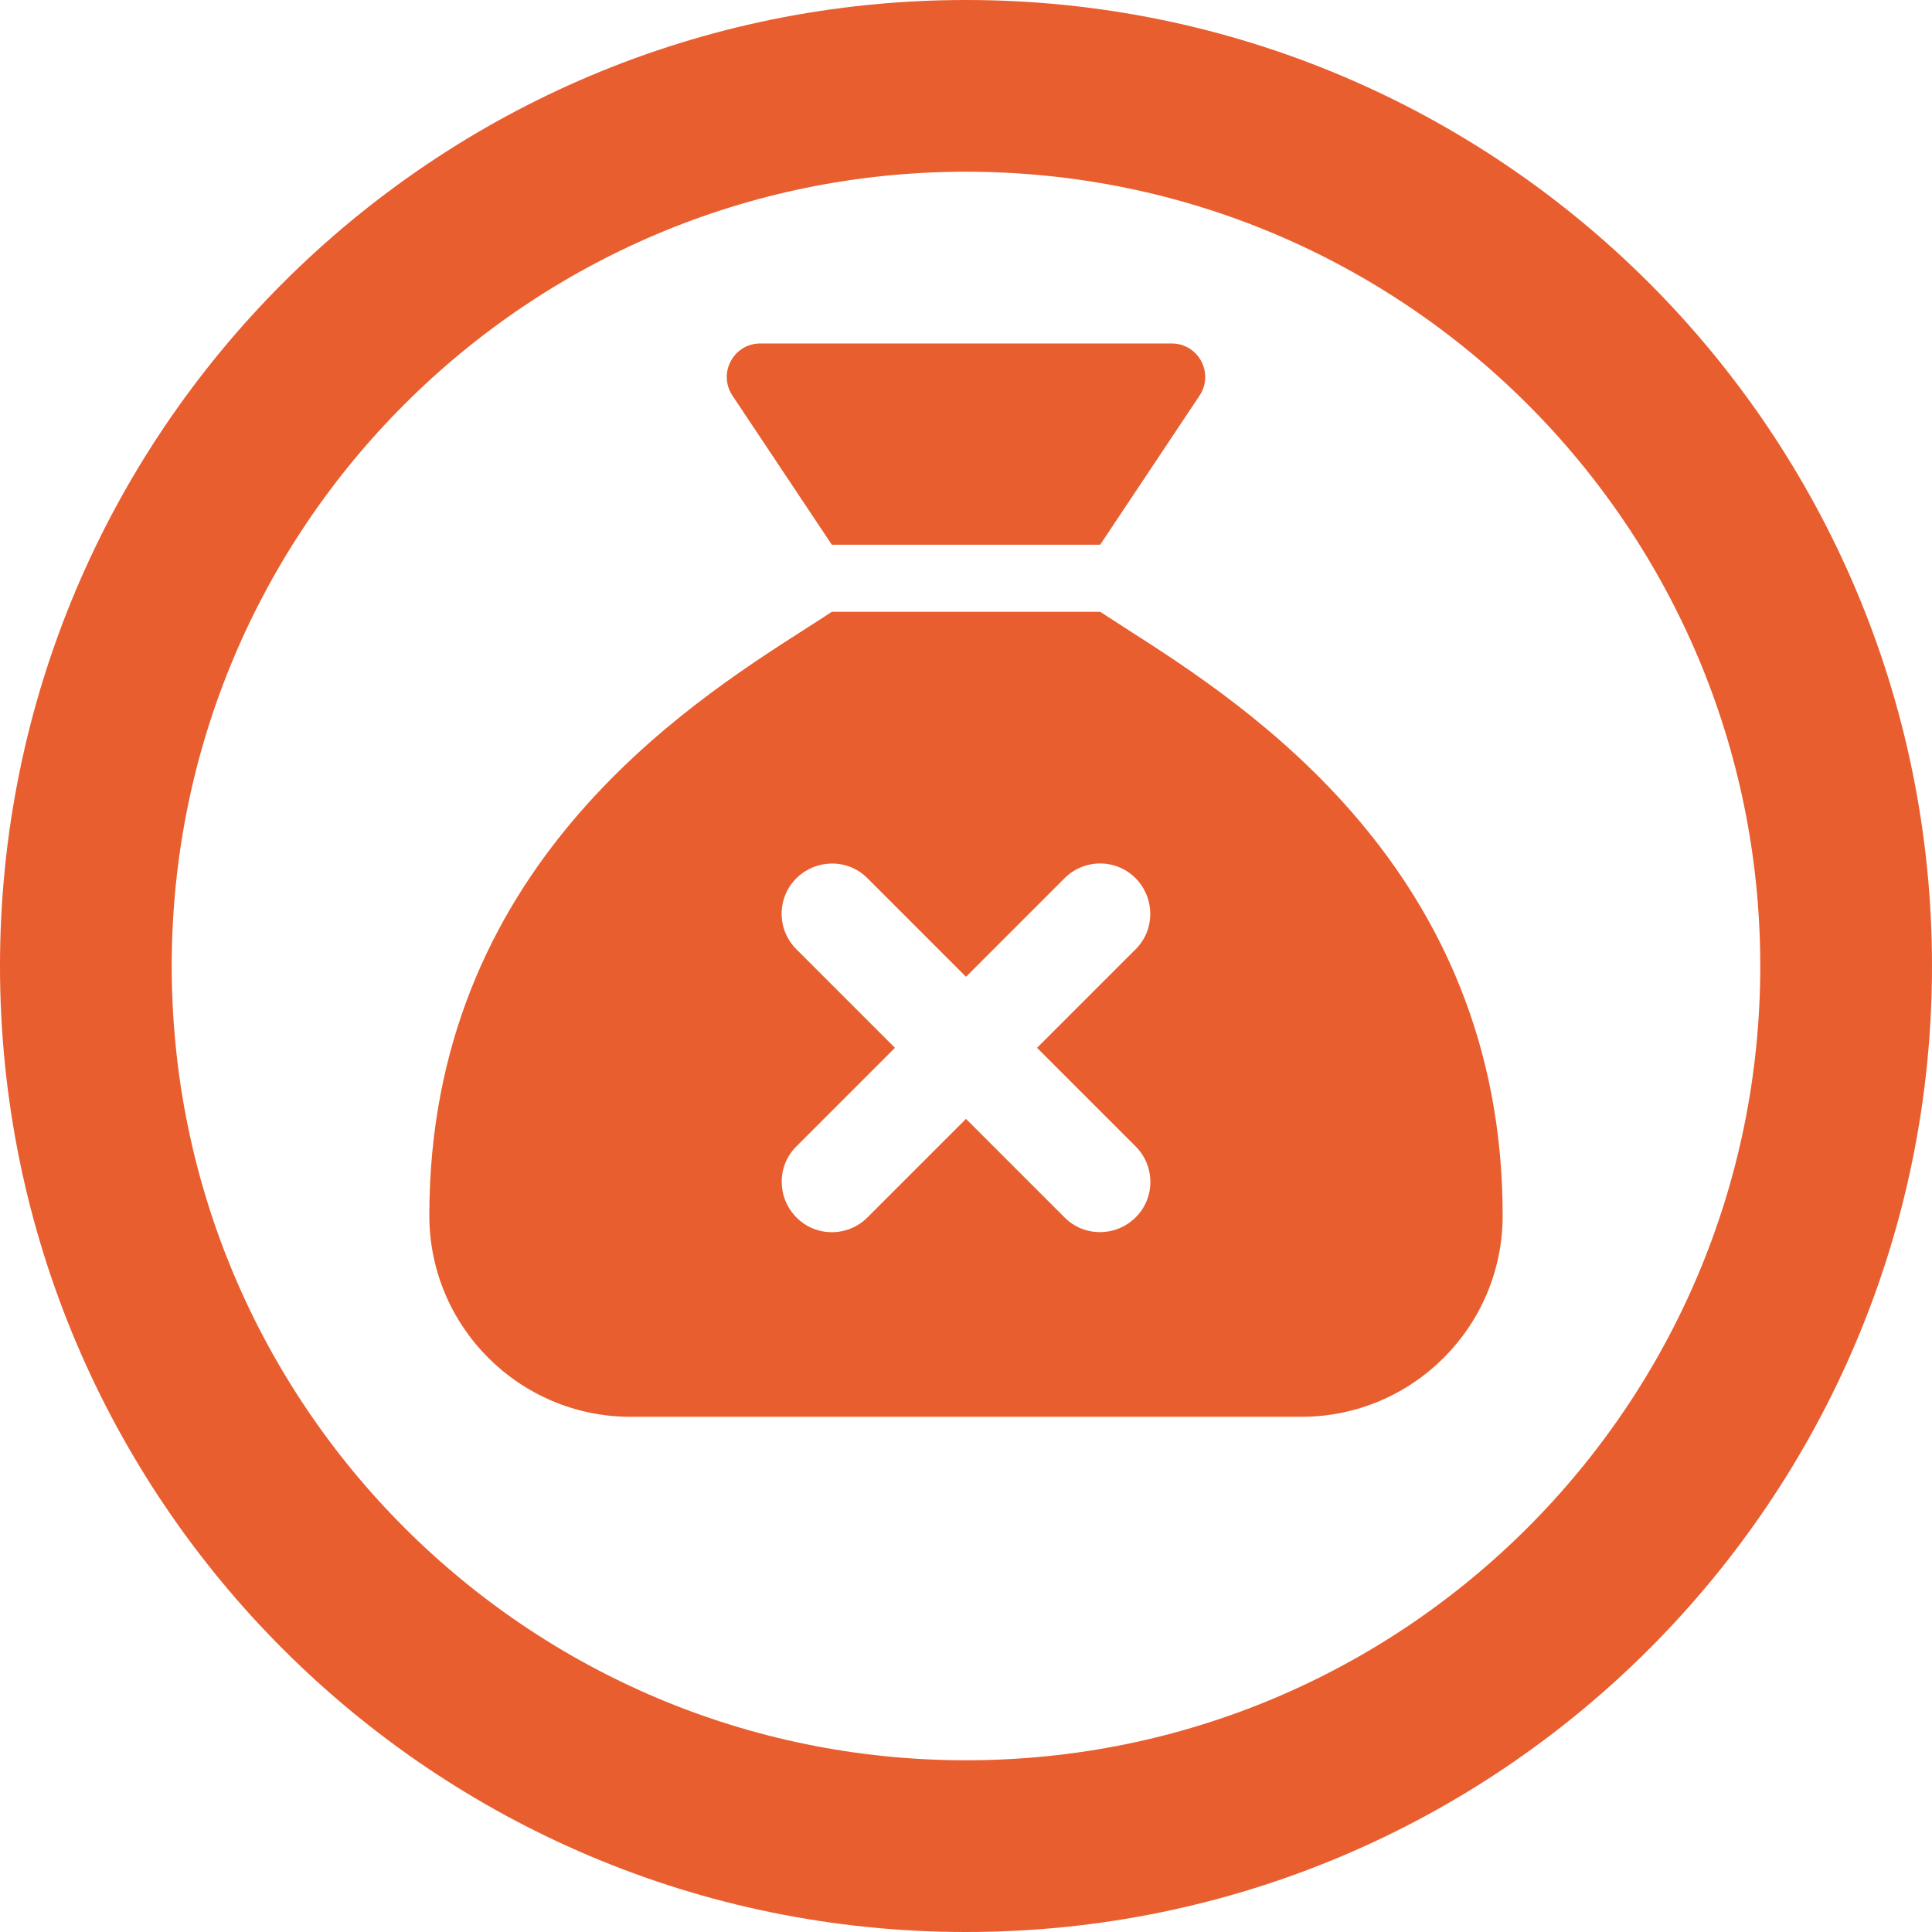 <svg width="45" height="45" viewBox="0 0 45 45" fill="none" xmlns="http://www.w3.org/2000/svg">
<g clip-path="url(#clip0_415_4722)">
<path d="M19.375 12.688H25.625L27.939 9.216C28.286 8.693 27.915 8 27.29 8H17.71C17.085 8 16.714 8.693 17.061 9.216L19.375 12.688ZM25.625 14.25H19.375C19.189 14.372 18.98 14.509 18.74 14.66C15.972 16.433 10 20.251 10 28.312C10 30.9 12.1 33 14.688 33H30.312C32.9 33 35 30.9 35 28.312C35 20.251 29.028 16.433 26.26 14.66C26.025 14.509 25.811 14.372 25.625 14.25ZM24.155 24.406L26.45 26.701C26.909 27.16 26.909 27.902 26.45 28.356C25.991 28.811 25.249 28.815 24.795 28.356L22.5 26.061L20.205 28.356C19.746 28.815 19.004 28.815 18.55 28.356C18.096 27.898 18.091 27.155 18.55 26.701L20.845 24.406L18.55 22.111C18.091 21.652 18.091 20.91 18.55 20.456C19.009 20.002 19.751 19.997 20.205 20.456L22.5 22.751L24.795 20.456C25.254 19.997 25.996 19.997 26.45 20.456C26.904 20.915 26.909 21.657 26.45 22.111L24.155 24.406Z" fill="#E95E2F"/>
</g>
<path d="M2 22.5C2 11.178 11.178 2 22.5 2C33.822 2 43 11.178 43 22.5C43 33.822 33.822 43 22.5 43C11.178 43 2 33.822 2 22.5Z" stroke="#E95E2F" stroke-width="4"/>
<defs>
<clipPath id="clip0_415_4722">
<rect width="25" height="25" fill="white" transform="translate(10 8)"/>
</clipPath>
</defs>
</svg>
